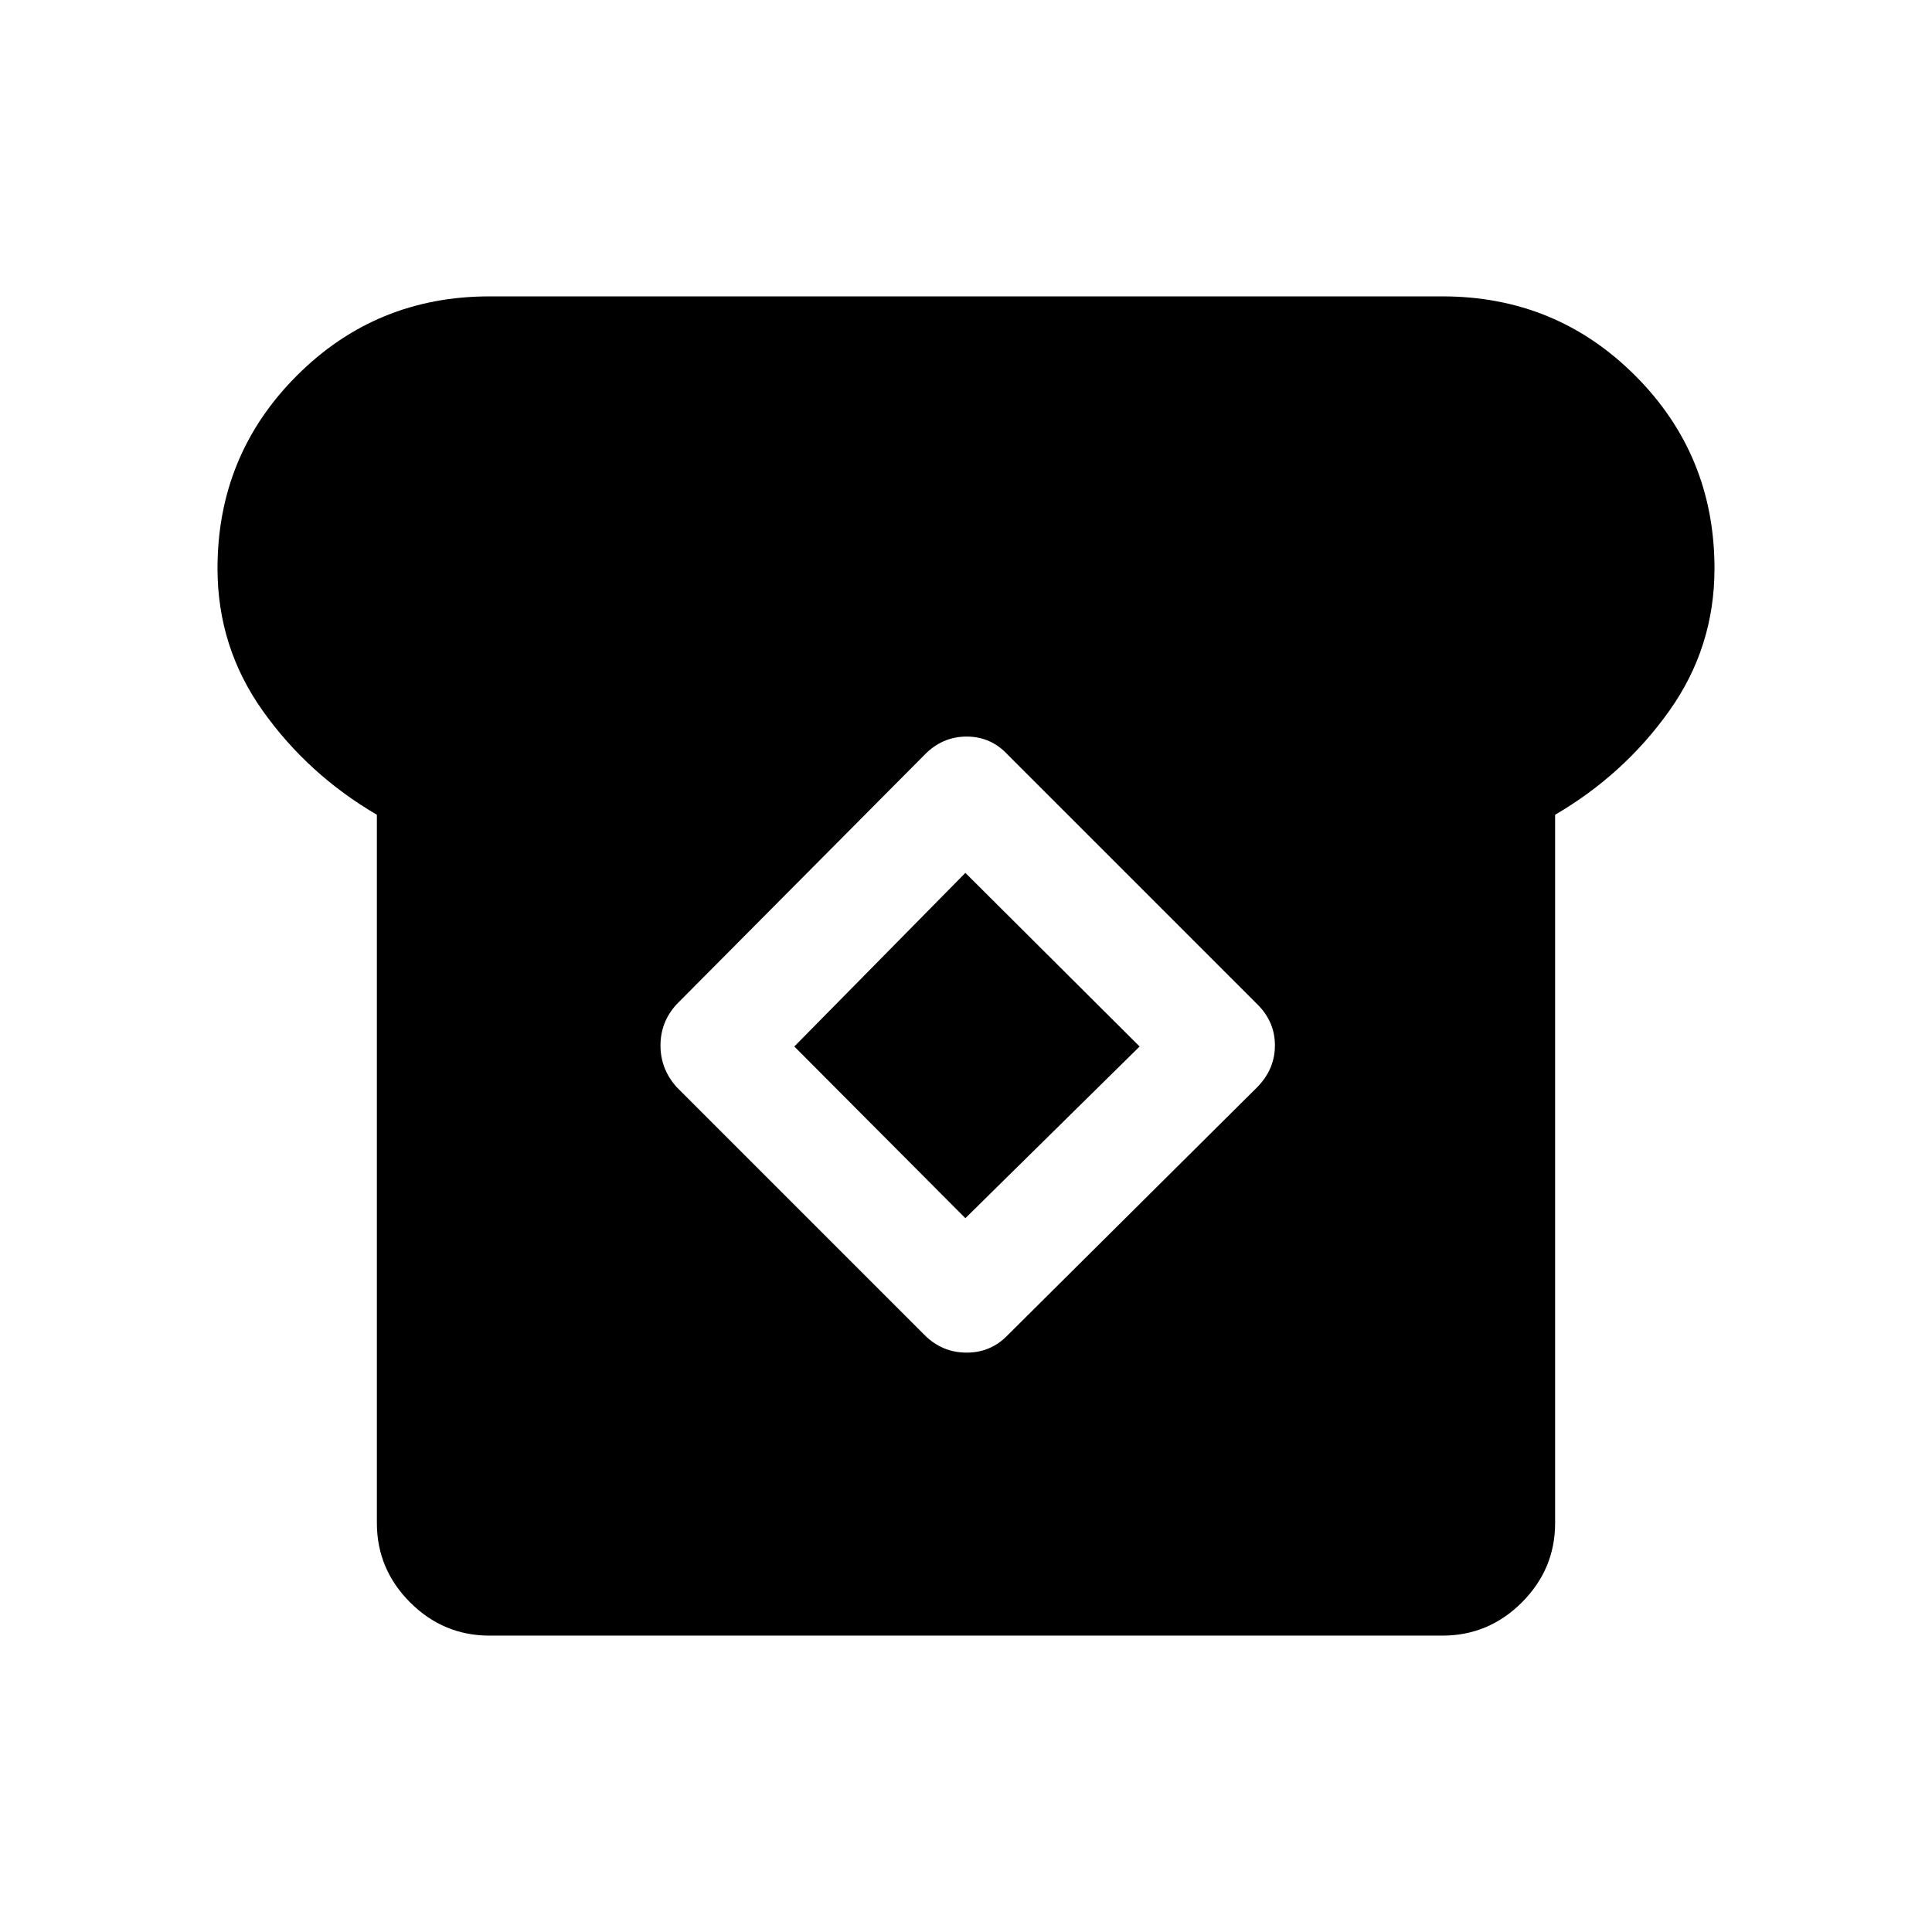 <svg xmlns="http://www.w3.org/2000/svg" height="24" viewBox="0 -960 960 960" width="24"><path d="M243.23-147.27q-22.93 0-39.45-16.51-16.51-16.52-16.51-39.45v-351.92q-34.27-20.04-56.73-51.68-22.46-31.63-22.46-70.71 0-56.34 39.38-95.77 39.37-39.42 95.77-39.42h473.54q56.4 0 95.77 39.39 39.38 39.4 39.38 95.82 0 39.14-22.46 70.73-22.46 31.6-56.73 51.64v351.92q0 22.93-16.51 39.45-16.52 16.51-39.45 16.51H243.23Zm216.28-149.26q8.76 8.64 20.82 8.64t20.4-8.69l123.96-123.19q8.81-8.96 8.81-20.77 0-11.81-8.76-20.45L500.73-585q-8.34-9-20.4-9-12.06 0-20.87 9L336.27-461.04q-8.08 8.79-8.08 20.53 0 11.74 8.08 20.74l123.24 123.24Zm20.18-58.16-85-85.31 85-86.27L566.27-440l-86.58 85.31Z"/></svg>